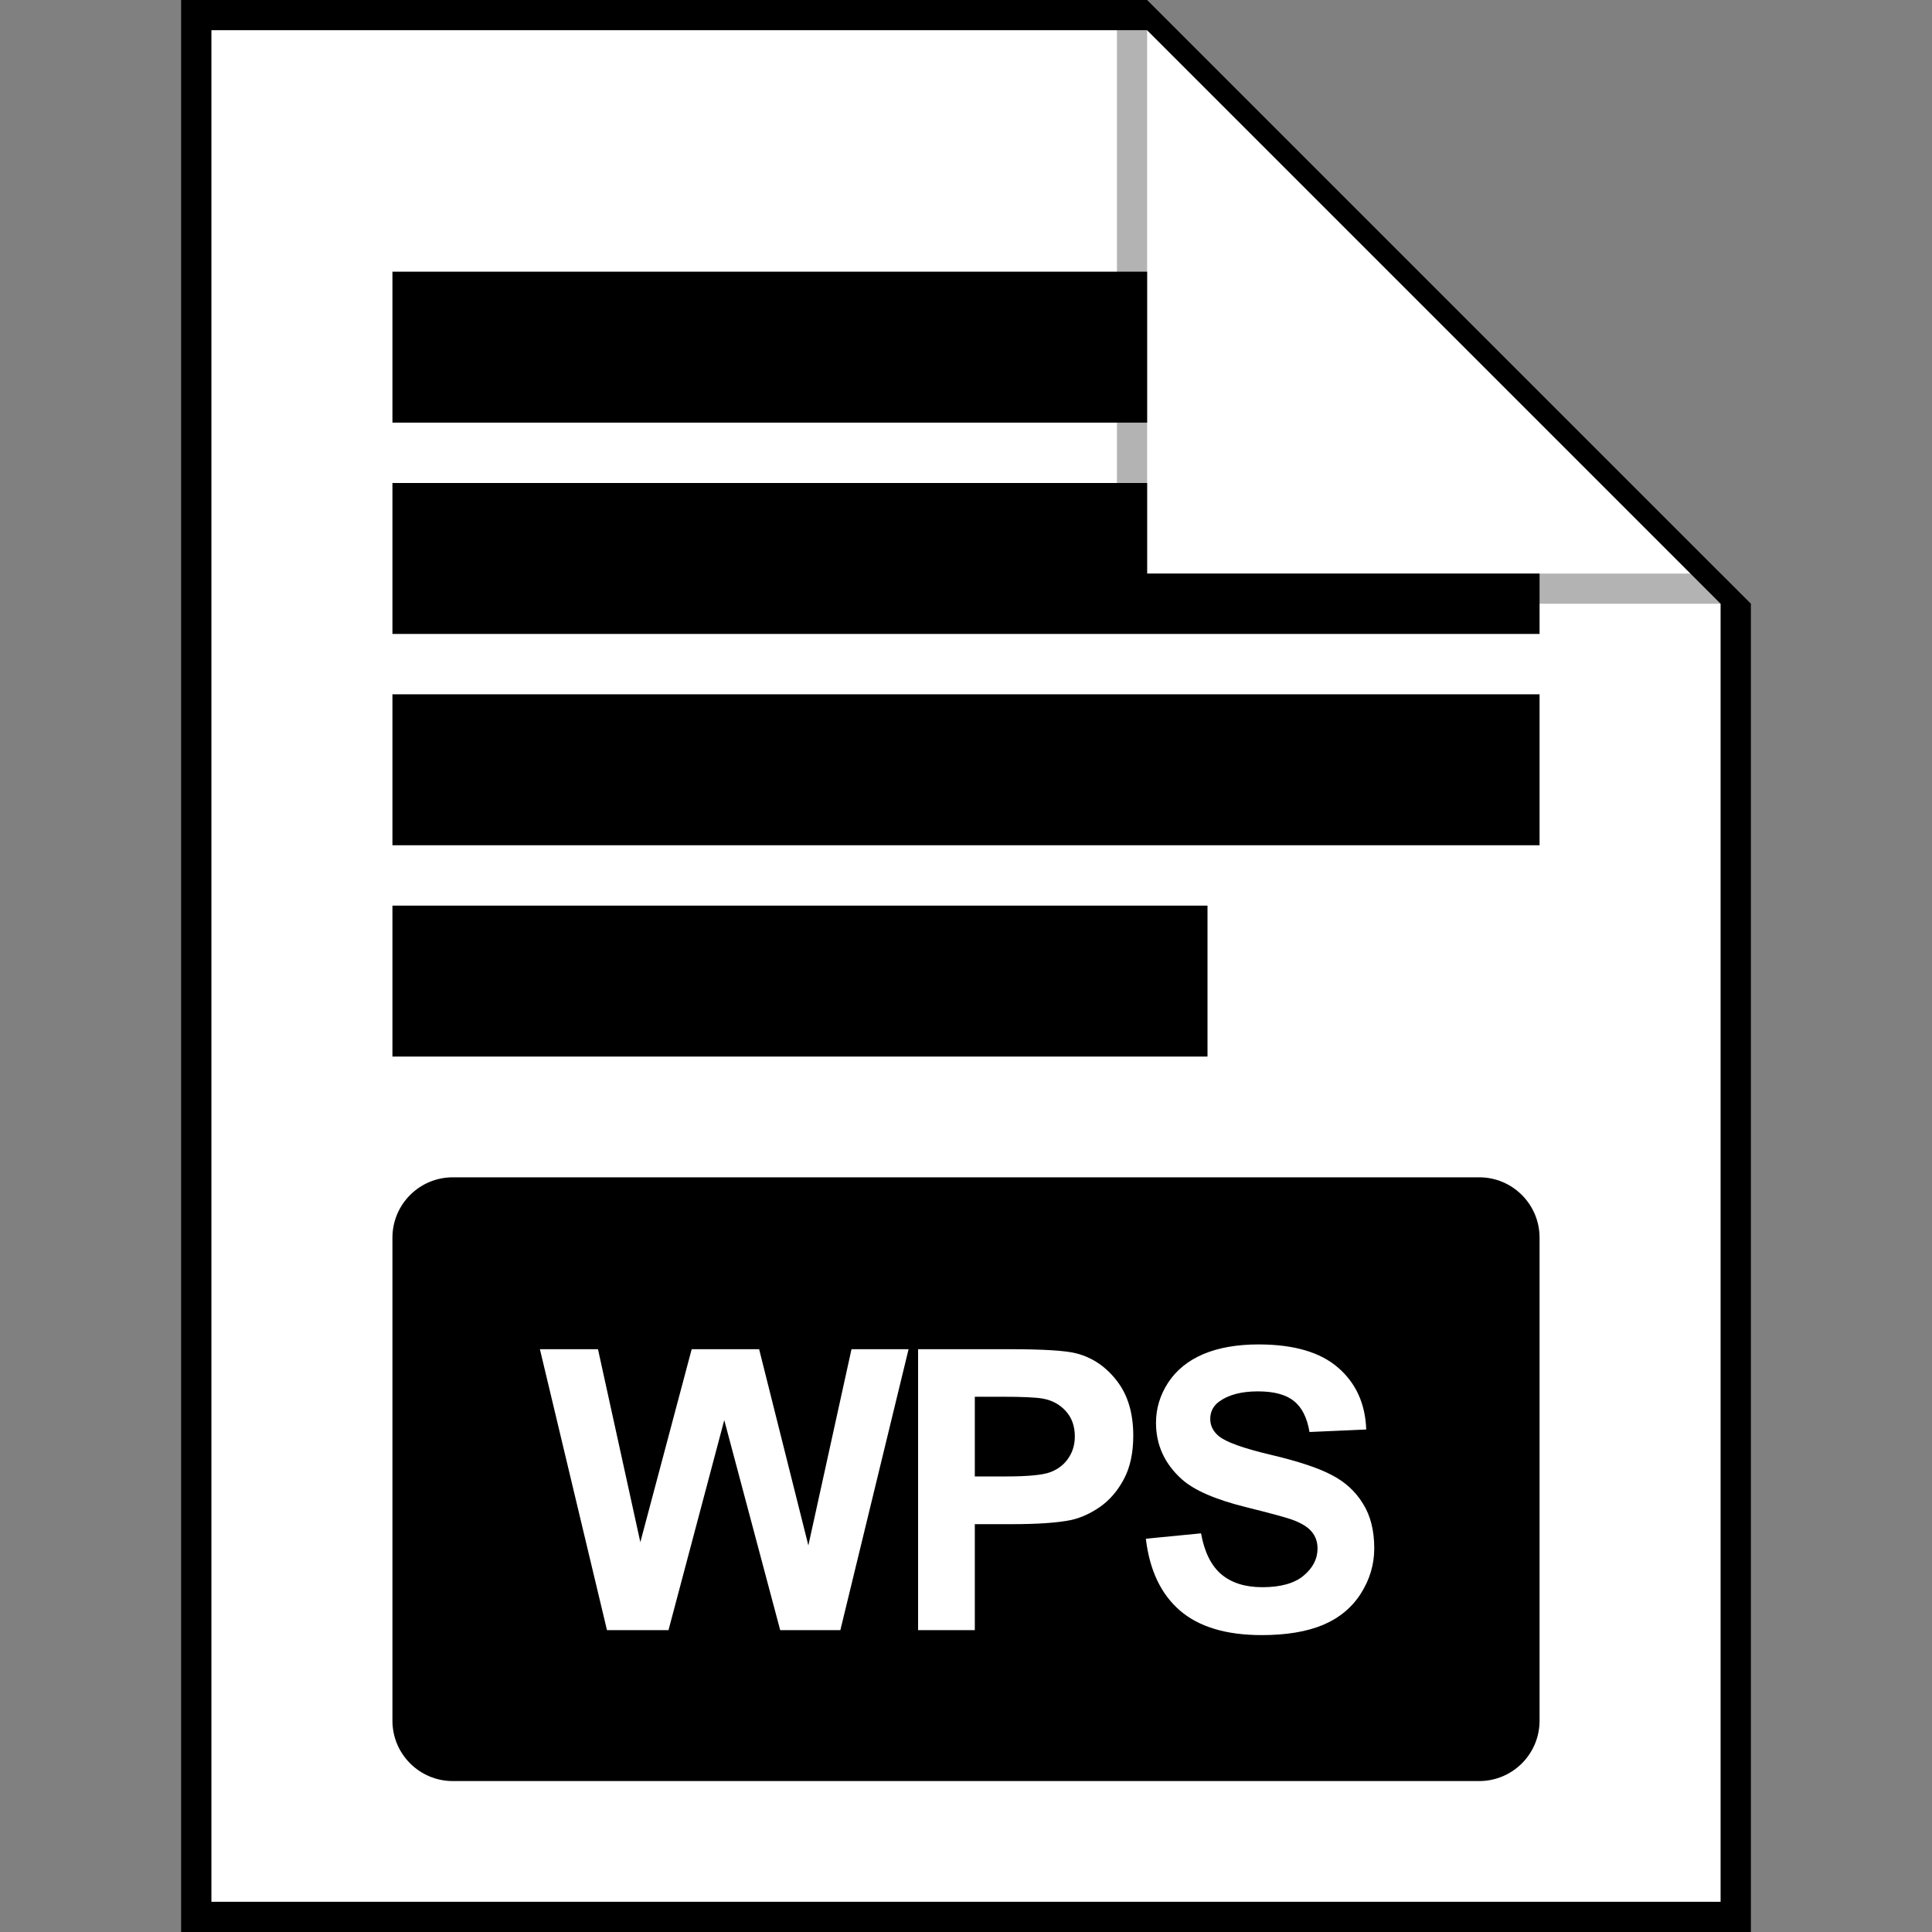 <svg width="64" height="64" viewBox="0 0 64 64" fill="none" xmlns="http://www.w3.org/2000/svg">
<rect x="0" y="0" width="64" height="64" fill="#808080" stroke="none"/>
<path d="M7 1H38L57 20V63H7V1Z" fill="white" style="fill:white;fill:white;fill-opacity:1;"/>
<path fill-rule="evenodd" clip-rule="evenodd" d="M7 63H57V20L38 1H7V63ZM38 0H6V64H58V20L38 0Z" fill="url(#paint0_linear_3999_18537)" style=""/>
<path fill-rule="evenodd" clip-rule="evenodd" d="M15 39C13.895 39 13 39.895 13 41V57C13 58.105 13.895 59 15 59H49C50.105 59 51 58.105 51 57V41C51 39.895 50.105 39 49 39H15Z" fill="#1E7AAA" style="fill:#1E7AAA;fill:color(display-p3 0.118 0.478 0.667);fill-opacity:1;"/>
<path d="M20.107 54L17.885 44.694H19.809L21.212 51.086L22.913 44.694H25.147L26.778 51.194L28.207 44.694H30.098L27.838 54H25.845L23.992 47.043L22.145 54H20.107ZM30.413 54V44.694H33.428C34.571 44.694 35.316 44.741 35.663 44.834C36.196 44.974 36.642 45.278 37.002 45.748C37.362 46.214 37.541 46.817 37.541 47.557C37.541 48.128 37.438 48.609 37.23 48.998C37.023 49.387 36.759 49.694 36.437 49.919C36.12 50.139 35.796 50.285 35.466 50.356C35.017 50.445 34.368 50.49 33.517 50.49H32.292V54H30.413ZM32.292 46.269V48.909H33.32C34.061 48.909 34.556 48.861 34.806 48.763C35.055 48.666 35.25 48.514 35.39 48.306C35.533 48.099 35.605 47.858 35.605 47.583C35.605 47.244 35.506 46.965 35.307 46.745C35.108 46.525 34.856 46.387 34.552 46.332C34.328 46.29 33.877 46.269 33.2 46.269H32.292ZM37.958 50.972L39.786 50.794C39.896 51.408 40.118 51.859 40.453 52.147C40.791 52.434 41.246 52.578 41.817 52.578C42.422 52.578 42.877 52.451 43.182 52.197C43.491 51.939 43.645 51.639 43.645 51.296C43.645 51.076 43.58 50.89 43.449 50.737C43.322 50.581 43.097 50.445 42.776 50.331C42.556 50.255 42.054 50.12 41.271 49.925C40.264 49.675 39.557 49.368 39.151 49.004C38.58 48.492 38.294 47.868 38.294 47.132C38.294 46.658 38.428 46.216 38.694 45.805C38.965 45.391 39.352 45.075 39.856 44.859C40.364 44.644 40.975 44.536 41.69 44.536C42.858 44.536 43.736 44.792 44.325 45.304C44.917 45.816 45.228 46.499 45.258 47.354L43.379 47.437C43.298 46.958 43.125 46.616 42.858 46.408C42.596 46.197 42.2 46.091 41.671 46.091C41.125 46.091 40.698 46.203 40.389 46.427C40.19 46.571 40.091 46.764 40.091 47.005C40.091 47.225 40.184 47.413 40.37 47.57C40.607 47.769 41.182 47.976 42.097 48.192C43.011 48.408 43.686 48.632 44.121 48.865C44.562 49.093 44.904 49.408 45.15 49.81C45.4 50.208 45.524 50.701 45.524 51.29C45.524 51.823 45.376 52.322 45.08 52.788C44.784 53.253 44.365 53.6 43.823 53.829C43.282 54.053 42.606 54.165 41.798 54.165C40.622 54.165 39.718 53.894 39.088 53.352C38.457 52.807 38.081 52.013 37.958 50.972Z" fill="white" style="fill:white;fill:white;fill-opacity:1;"/>
<path d="M13 9H38V14H13V9Z" fill="#BFBFBF" style="fill:#BFBFBF;fill:color(display-p3 0.749 0.749 0.749);fill-opacity:1;"/>
<path d="M13 16H38V19H51V21H13V16Z" fill="#BFBFBF" style="fill:#BFBFBF;fill:color(display-p3 0.749 0.749 0.749);fill-opacity:1;"/>
<path d="M13 23H51V28H13V23Z" fill="#BFBFBF" style="fill:#BFBFBF;fill:color(display-p3 0.749 0.749 0.749);fill-opacity:1;"/>
<path d="M13 30H40V35H13V30Z" fill="#BFBFBF" style="fill:#BFBFBF;fill:color(display-p3 0.749 0.749 0.749);fill-opacity:1;"/>
<path opacity="0.3" d="M37 20V1H38V19H57L58 20H37Z" fill="black" style="fill:black;fill:black;fill-opacity:1;"/>
<defs>
<linearGradient id="paint0_linear_3999_18537" x1="32" y1="62.833" x2="32" y2="8.08663e-07" gradientUnits="userSpaceOnUse">
<stop stop-color="#A8A8A8" style="stop-color:#A8A8A8;stop-color:color(display-p3 0.659 0.659 0.659);stop-opacity:1;"/>
<stop offset="1" stop-color="#DADADA" style="stop-color:#DADADA;stop-color:color(display-p3 0.855 0.855 0.855);stop-opacity:1;"/>
</linearGradient>
</defs>
</svg>
